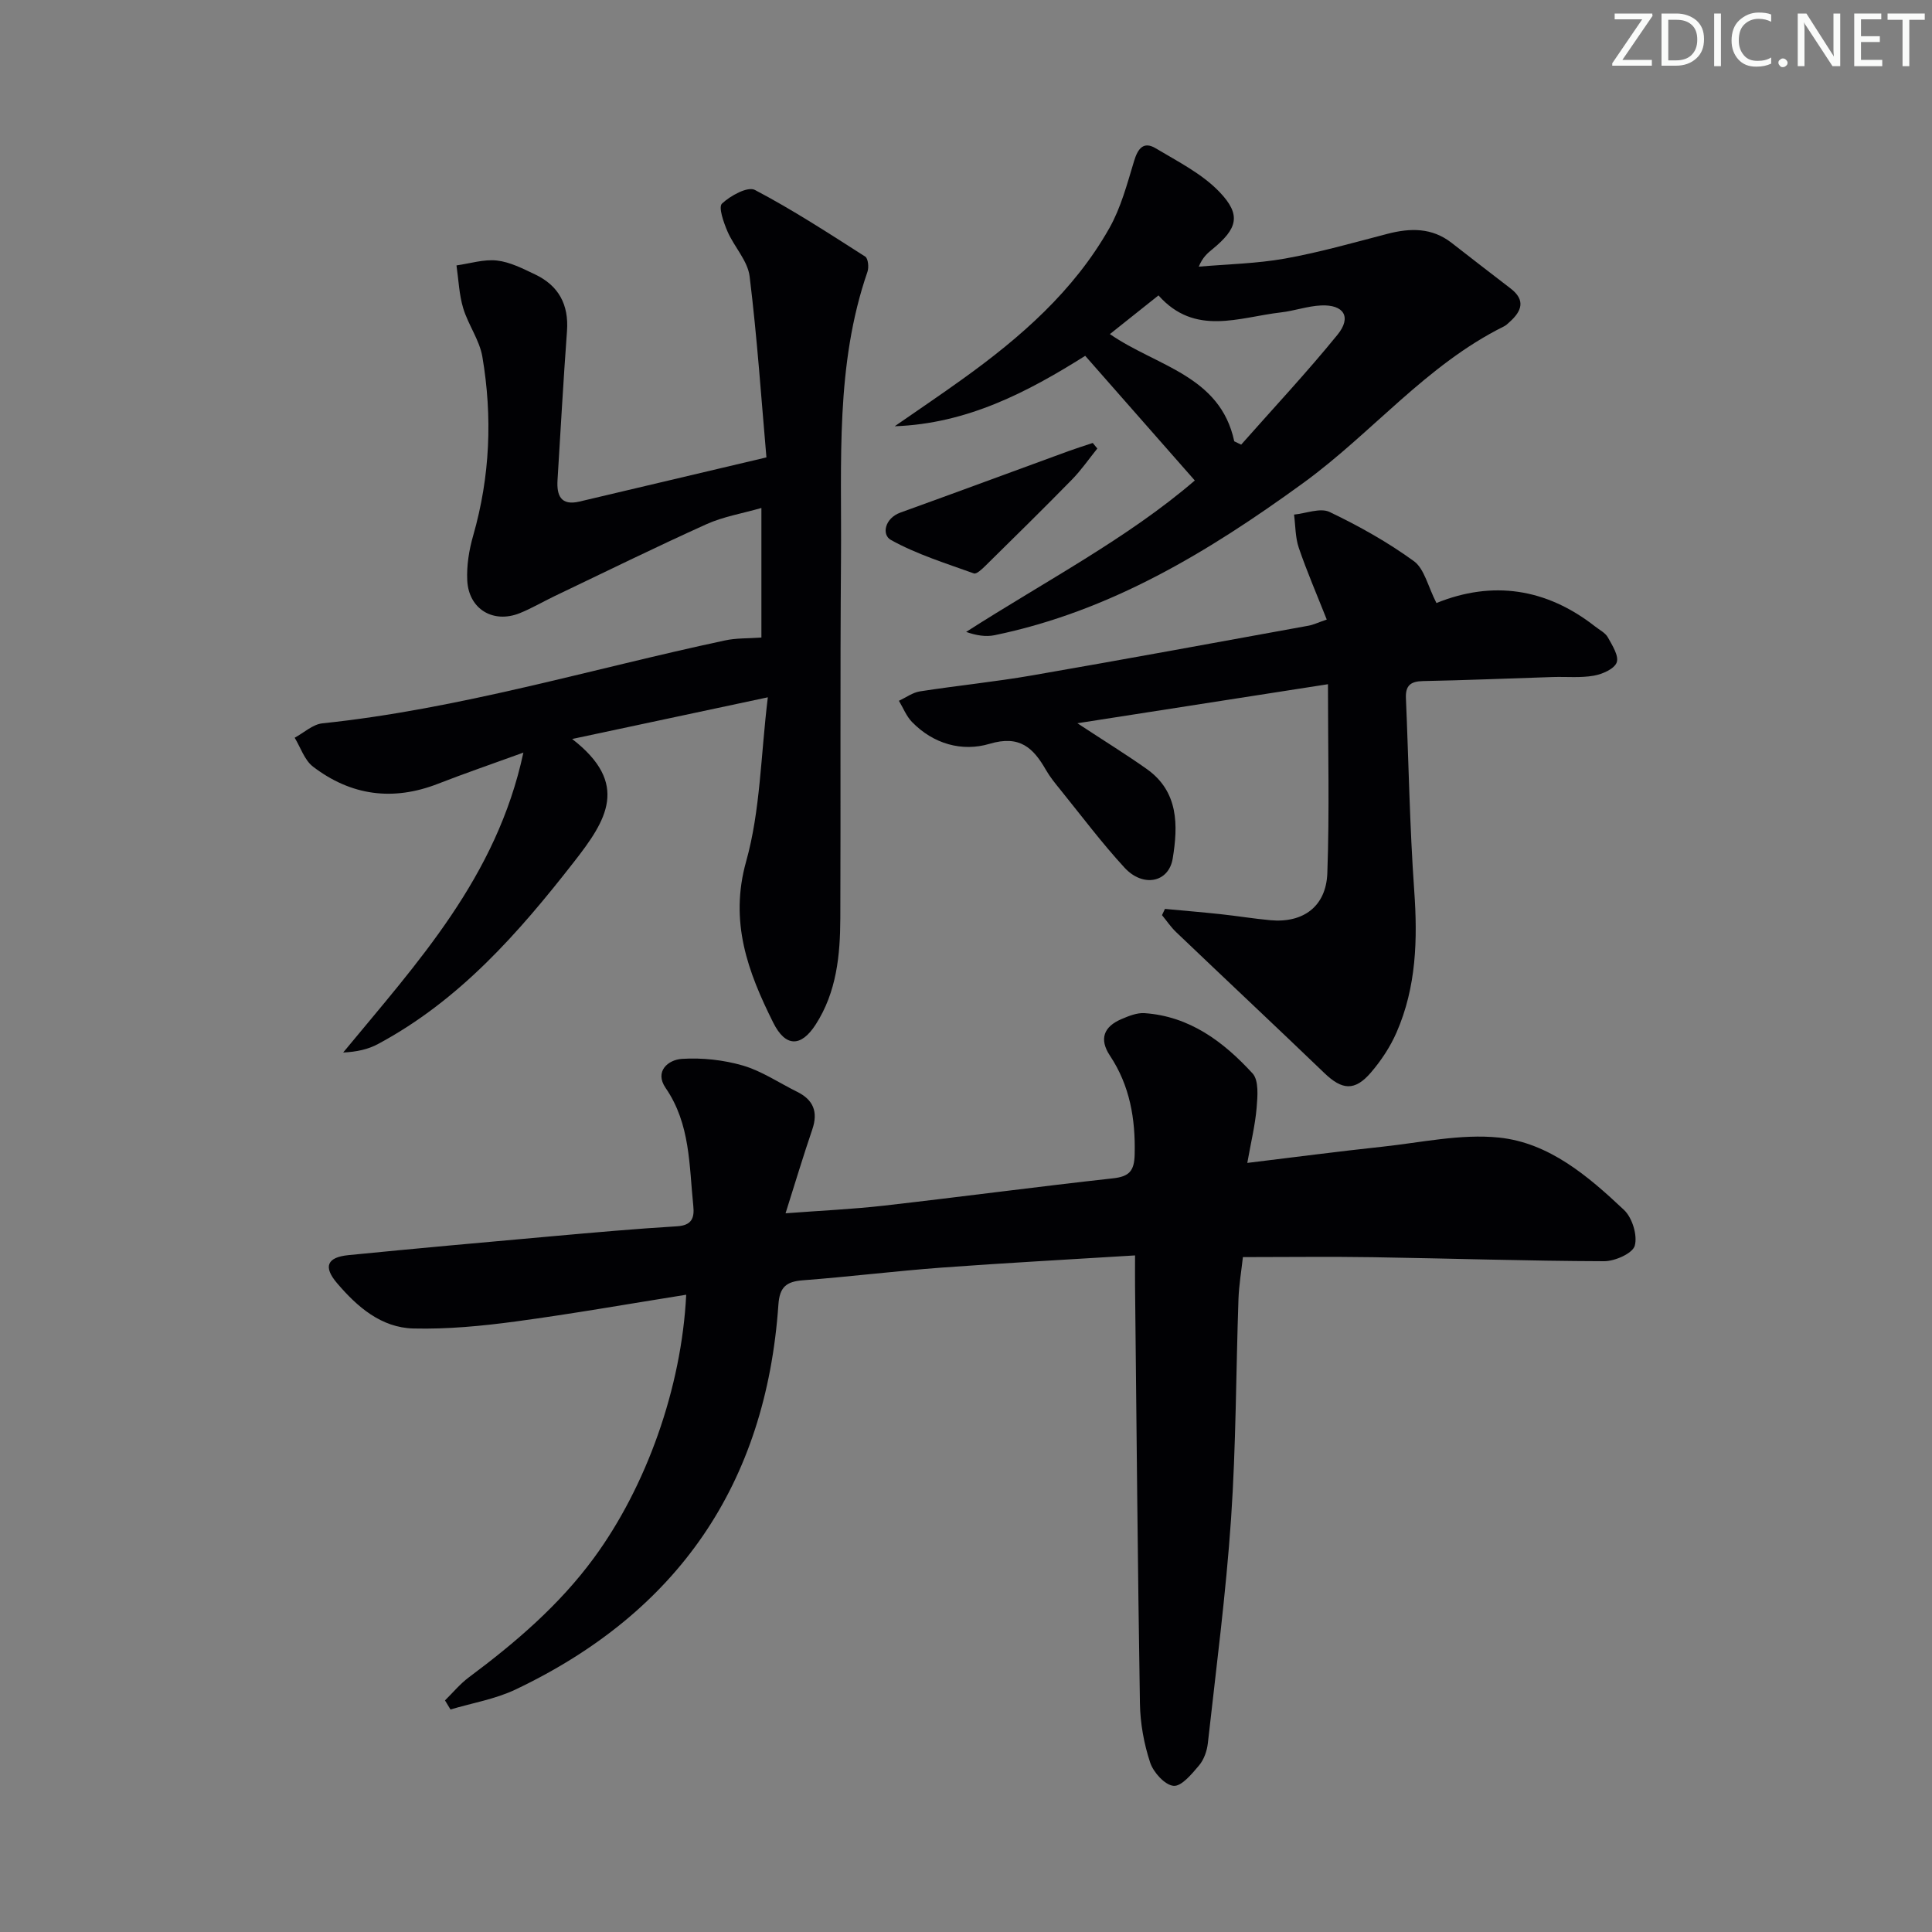 <svg enable-background="new 0 0 400 400" viewBox="0 0 400 400" xmlns="http://www.w3.org/2000/svg"><rect x="0" y="0" width="400" height="400" fill="#808080" stroke="none"/><g fill="#fafbfa"><path d="m342.2 3.2-6.3 9.2h6.1v1.2h-8.2v-.5l6.2-9.1h-5.7v-1.2h7.8v.4z"/><path d="m344 13.7v-10.9h3.1c1.6 0 3 .5 4.1 1.4 1.1 1 1.6 2.2 1.6 3.9s-.5 3-1.6 4-2.5 1.5-4.2 1.5h-3zm1.4-9.6v8.4h1.6c1.4 0 2.5-.4 3.2-1.1.8-.8 1.2-1.8 1.2-3.2s-.4-2.4-1.2-3.1-1.8-1-3.1-1z"/><path d="m356.3 2.8v10.9h-1.4v-10.9z"/><path d="m366.6 13.2c-.8.4-1.8.6-3 .6-1.6 0-2.8-.5-3.7-1.5s-1.4-2.3-1.4-3.9c0-1.7.5-3.2 1.6-4.2s2.4-1.6 4-1.6c1 0 1.9.1 2.6.4v1.5c-.8-.4-1.6-.6-2.6-.6-1.2 0-2.2.4-3 1.2s-1.1 1.9-1.1 3.3c0 1.3.4 2.3 1.1 3.1s1.6 1.1 2.8 1.1c1.1 0 2-.2 2.8-.7v1.3z"/><path d="m368.2 13c0-.3.1-.5.3-.6.2-.2.4-.3.6-.3.3 0 .5.1.7.3s.3.4.3.6-.1.5-.3.6c-.2.2-.4.3-.7.3s-.5-.1-.6-.3c-.2-.2-.3-.4-.3-.6z"/><path d="m381.1 13.7h-1.7l-5.5-8.4c-.2-.2-.3-.5-.4-.7 0 .2.1.8.1 1.5v7.6h-1.4v-10.9h1.8l5.3 8.3c.3.4.4.6.4.8 0-.3-.1-.8-.1-1.6v-7.5h1.4v10.9z"/><path d="m389.7 13.7h-5.8v-10.9h5.6v1.2h-4.2v3.5h3.9v1.2h-3.9v3.7h4.4z"/><path d="m398.4 4.1h-3.1v9.6h-1.4v-9.6h-3.1v-1.3h7.7v1.3z"/></g><path d="m235 259.92c-13.83.86-26.92 1.56-39.99 2.52-9.6.71-19.17 1.9-28.78 2.63-3.44.26-4.82 1.4-5.07 5.04-2.57 37.15-20.86 63.73-54.43 79.69-4.19 1.99-8.96 2.79-13.46 4.13-.38-.63-.76-1.26-1.14-1.88 1.63-1.6 3.11-3.41 4.92-4.76 9.65-7.19 18.72-14.94 25.91-24.73 10.82-14.74 18.16-35.18 19.11-54.5-11.89 1.89-23.58 3.96-35.33 5.54-6.99.94-14.09 1.62-21.12 1.45-6.7-.16-11.66-4.48-15.85-9.4-2.88-3.38-2.08-5.35 2.38-5.79 14.06-1.39 28.12-2.66 42.19-3.91 8.61-.77 17.22-1.54 25.84-2.06 3.07-.19 3.62-1.74 3.36-4.23-.87-8.37-.59-16.94-5.73-24.41-2.35-3.42.5-5.83 3.36-6.02 4.18-.27 8.61.21 12.64 1.38 3.93 1.15 7.49 3.59 11.22 5.43 3.38 1.67 4.38 4.17 3.15 7.79-1.86 5.45-3.52 10.97-5.54 17.37 7.47-.57 13.92-.85 20.32-1.58 15.84-1.8 31.64-3.91 47.48-5.66 3.38-.37 4.4-1.55 4.48-4.94.18-7.36-.99-14.24-5.12-20.46-2.29-3.45-1.26-6.01 2.37-7.56 1.5-.64 3.21-1.34 4.77-1.24 9.37.64 16.38 5.93 22.39 12.48 1.32 1.44 1.04 4.74.84 7.12-.3 3.6-1.18 7.14-1.93 11.41 9.59-1.16 18.74-2.37 27.91-3.35 8.06-.86 16.27-2.71 24.19-1.9 10.39 1.07 18.48 8 25.9 14.99 1.7 1.61 2.82 5.25 2.22 7.4-.44 1.59-4.12 3.22-6.35 3.21-15.97-.05-31.94-.58-47.91-.83-8.81-.14-17.62-.02-26.87-.02-.32 2.92-.82 5.82-.92 8.73-.52 15.14-.5 30.31-1.53 45.41-1.06 15.54-3.09 31.03-4.81 46.52-.18 1.59-.8 3.37-1.81 4.57-1.5 1.77-3.64 4.39-5.29 4.24-1.81-.17-4.18-2.8-4.85-4.84-1.28-3.88-2.04-8.1-2.11-12.19-.47-28.8-.7-57.61-1.01-86.42-.02-1.8 0-3.61 0-6.37z" fill="#010104"/><path d="m157.64 132c0-8.64 0-17.4 0-26.83-3.95 1.14-7.88 1.78-11.4 3.37-10.57 4.77-20.98 9.89-31.44 14.89-2.4 1.15-4.71 2.52-7.17 3.51-5.49 2.22-10.59-.81-10.89-6.76-.15-3.08.37-6.32 1.23-9.3 3.5-12.22 4.01-24.59 1.9-37.01-.59-3.47-2.93-6.62-3.97-10.06-.85-2.84-.96-5.9-1.39-8.86 2.8-.39 5.65-1.31 8.37-1.01 2.71.3 5.36 1.67 7.89 2.87 4.88 2.32 7.02 6.24 6.62 11.73-.76 10.28-1.32 20.57-1.96 30.85-.2 3.2.69 5.35 4.51 4.46 12.43-2.92 24.85-5.86 38.74-9.15-1.04-11.87-1.91-24.72-3.48-37.49-.4-3.24-3.22-6.12-4.59-9.31-.79-1.84-1.91-5.02-1.13-5.75 1.73-1.64 5.33-3.6 6.8-2.83 7.87 4.13 15.35 9.01 22.86 13.81.6.38.78 2.22.46 3.14-6.68 19.33-5.32 39.41-5.48 59.32-.2 24.83-.04 49.66-.14 74.49-.03 7.69-.77 15.31-5.09 22.02-3.05 4.75-6.27 4.71-8.8-.37-5.24-10.5-9.12-20.84-5.61-33.38 2.95-10.52 3.01-21.84 4.49-33.98-14.11 3.01-26.51 5.65-40.51 8.63 12 9.28 7.08 16.85.42 25.39-11.56 14.83-23.78 28.73-40.61 37.76-2.06 1.11-4.43 1.63-7.22 1.76 15.34-18.6 31.77-36.24 37.31-62.09-6.7 2.43-12.24 4.33-17.7 6.46-9.32 3.63-18.01 2.45-25.86-3.56-1.76-1.35-2.56-3.95-3.79-5.98 1.9-1.03 3.74-2.77 5.73-2.98 28.34-2.96 55.57-11.23 83.29-17.15 2.36-.53 4.86-.41 7.61-.61z" fill="#010104"/><path d="m297.4 124.85c11.58-4.69 22.71-3.09 32.86 4.86.91.72 2.1 1.3 2.63 2.25.91 1.64 2.32 3.84 1.83 5.19s-2.97 2.43-4.73 2.74c-2.75.49-5.64.19-8.47.28-8.97.28-17.95.67-26.92.84-2.58.05-3.63.96-3.52 3.52.57 13.29.78 26.61 1.72 39.87.72 10.1.44 19.96-3.65 29.33-1.3 2.99-3.19 5.85-5.32 8.33-3.35 3.9-5.98 3.63-9.65.09-10.17-9.77-20.47-19.42-30.67-29.16-1.1-1.05-1.96-2.34-2.93-3.52.2-.43.4-.86.61-1.29 3.81.36 7.63.67 11.44 1.08 3.47.37 6.91.94 10.39 1.26 6.76.62 11.54-2.81 11.79-9.75.46-12.73.13-25.49.13-39.11-17.26 2.69-34 5.29-51.88 8.08 5.61 3.69 10.09 6.45 14.37 9.48 6.62 4.69 6.48 11.7 5.37 18.51-.81 5.01-6.17 6.06-9.98 1.91-4.72-5.13-8.92-10.74-13.31-16.17-1.05-1.29-2.12-2.6-2.94-4.03-2.63-4.59-5.42-7.31-11.69-5.44-5.68 1.69-11.62.05-16.06-4.52-1.17-1.2-1.82-2.91-2.71-4.39 1.45-.67 2.85-1.72 4.37-1.95 7.71-1.2 15.49-1.97 23.17-3.3 19.11-3.31 38.19-6.83 57.28-10.3.96-.17 1.86-.62 3.76-1.27-2.02-5.1-4.09-9.89-5.78-14.82-.74-2.16-.69-4.6-.99-6.91 2.48-.24 5.43-1.46 7.36-.54 6.08 2.91 12.05 6.25 17.49 10.21 2.15 1.6 2.87 5.22 4.63 8.64z" fill="#010104"/><path d="m247.37 99.48c-7.7-8.76-15.11-17.19-22.69-25.81-11.93 7.51-24.45 14.06-39.44 14.58 4.69-3.25 9.42-6.44 14.05-9.77 11.98-8.6 23.02-18.22 30.38-31.23 2.4-4.24 3.69-9.16 5.12-13.88.78-2.6 1.95-4.18 4.48-2.67 4.59 2.75 9.61 5.27 13.22 9.05 4.56 4.77 3.71 7.59-1.48 11.85-1.01.83-2.01 1.65-2.82 3.61 5.96-.52 12-.63 17.87-1.68 7.15-1.28 14.17-3.29 21.21-5.12 4.73-1.23 9.2-1.3 13.27 1.87 4.06 3.16 8.13 6.32 12.22 9.45 3.16 2.43 2.28 4.7-.21 6.93-.37.33-.74.71-1.18.92-16.07 7.97-27.34 22.1-41.58 32.44-19.52 14.18-39.85 26.53-63.86 31.49-1.84.38-3.83.05-5.9-.68 16.36-10.49 33.43-19.38 47.34-31.35zm8.17-8.11c.48.23.96.46 1.43.69 6.68-7.56 13.58-14.93 19.94-22.75 2.98-3.66 1.33-6.29-3.41-6.07-2.78.13-5.51 1.12-8.3 1.44-8.69 1-17.78 5-25.35-3.52-3.39 2.7-6.58 5.24-10.06 8.01 9.66 6.69 22.83 8.53 25.75 22.2z" fill="#010104"/><path d="m227.19 92.86c-1.74 2.15-3.31 4.45-5.24 6.42-5.9 6.03-11.92 11.94-17.93 17.86-.69.68-1.84 1.78-2.39 1.58-5.82-2.1-11.81-3.95-17.18-6.93-1.94-1.08-1.29-4.49 1.98-5.67 11.62-4.19 23.21-8.49 34.82-12.73 1.65-.6 3.32-1.12 4.99-1.68.32.39.63.77.95 1.15z" fill="#010104"/></svg>